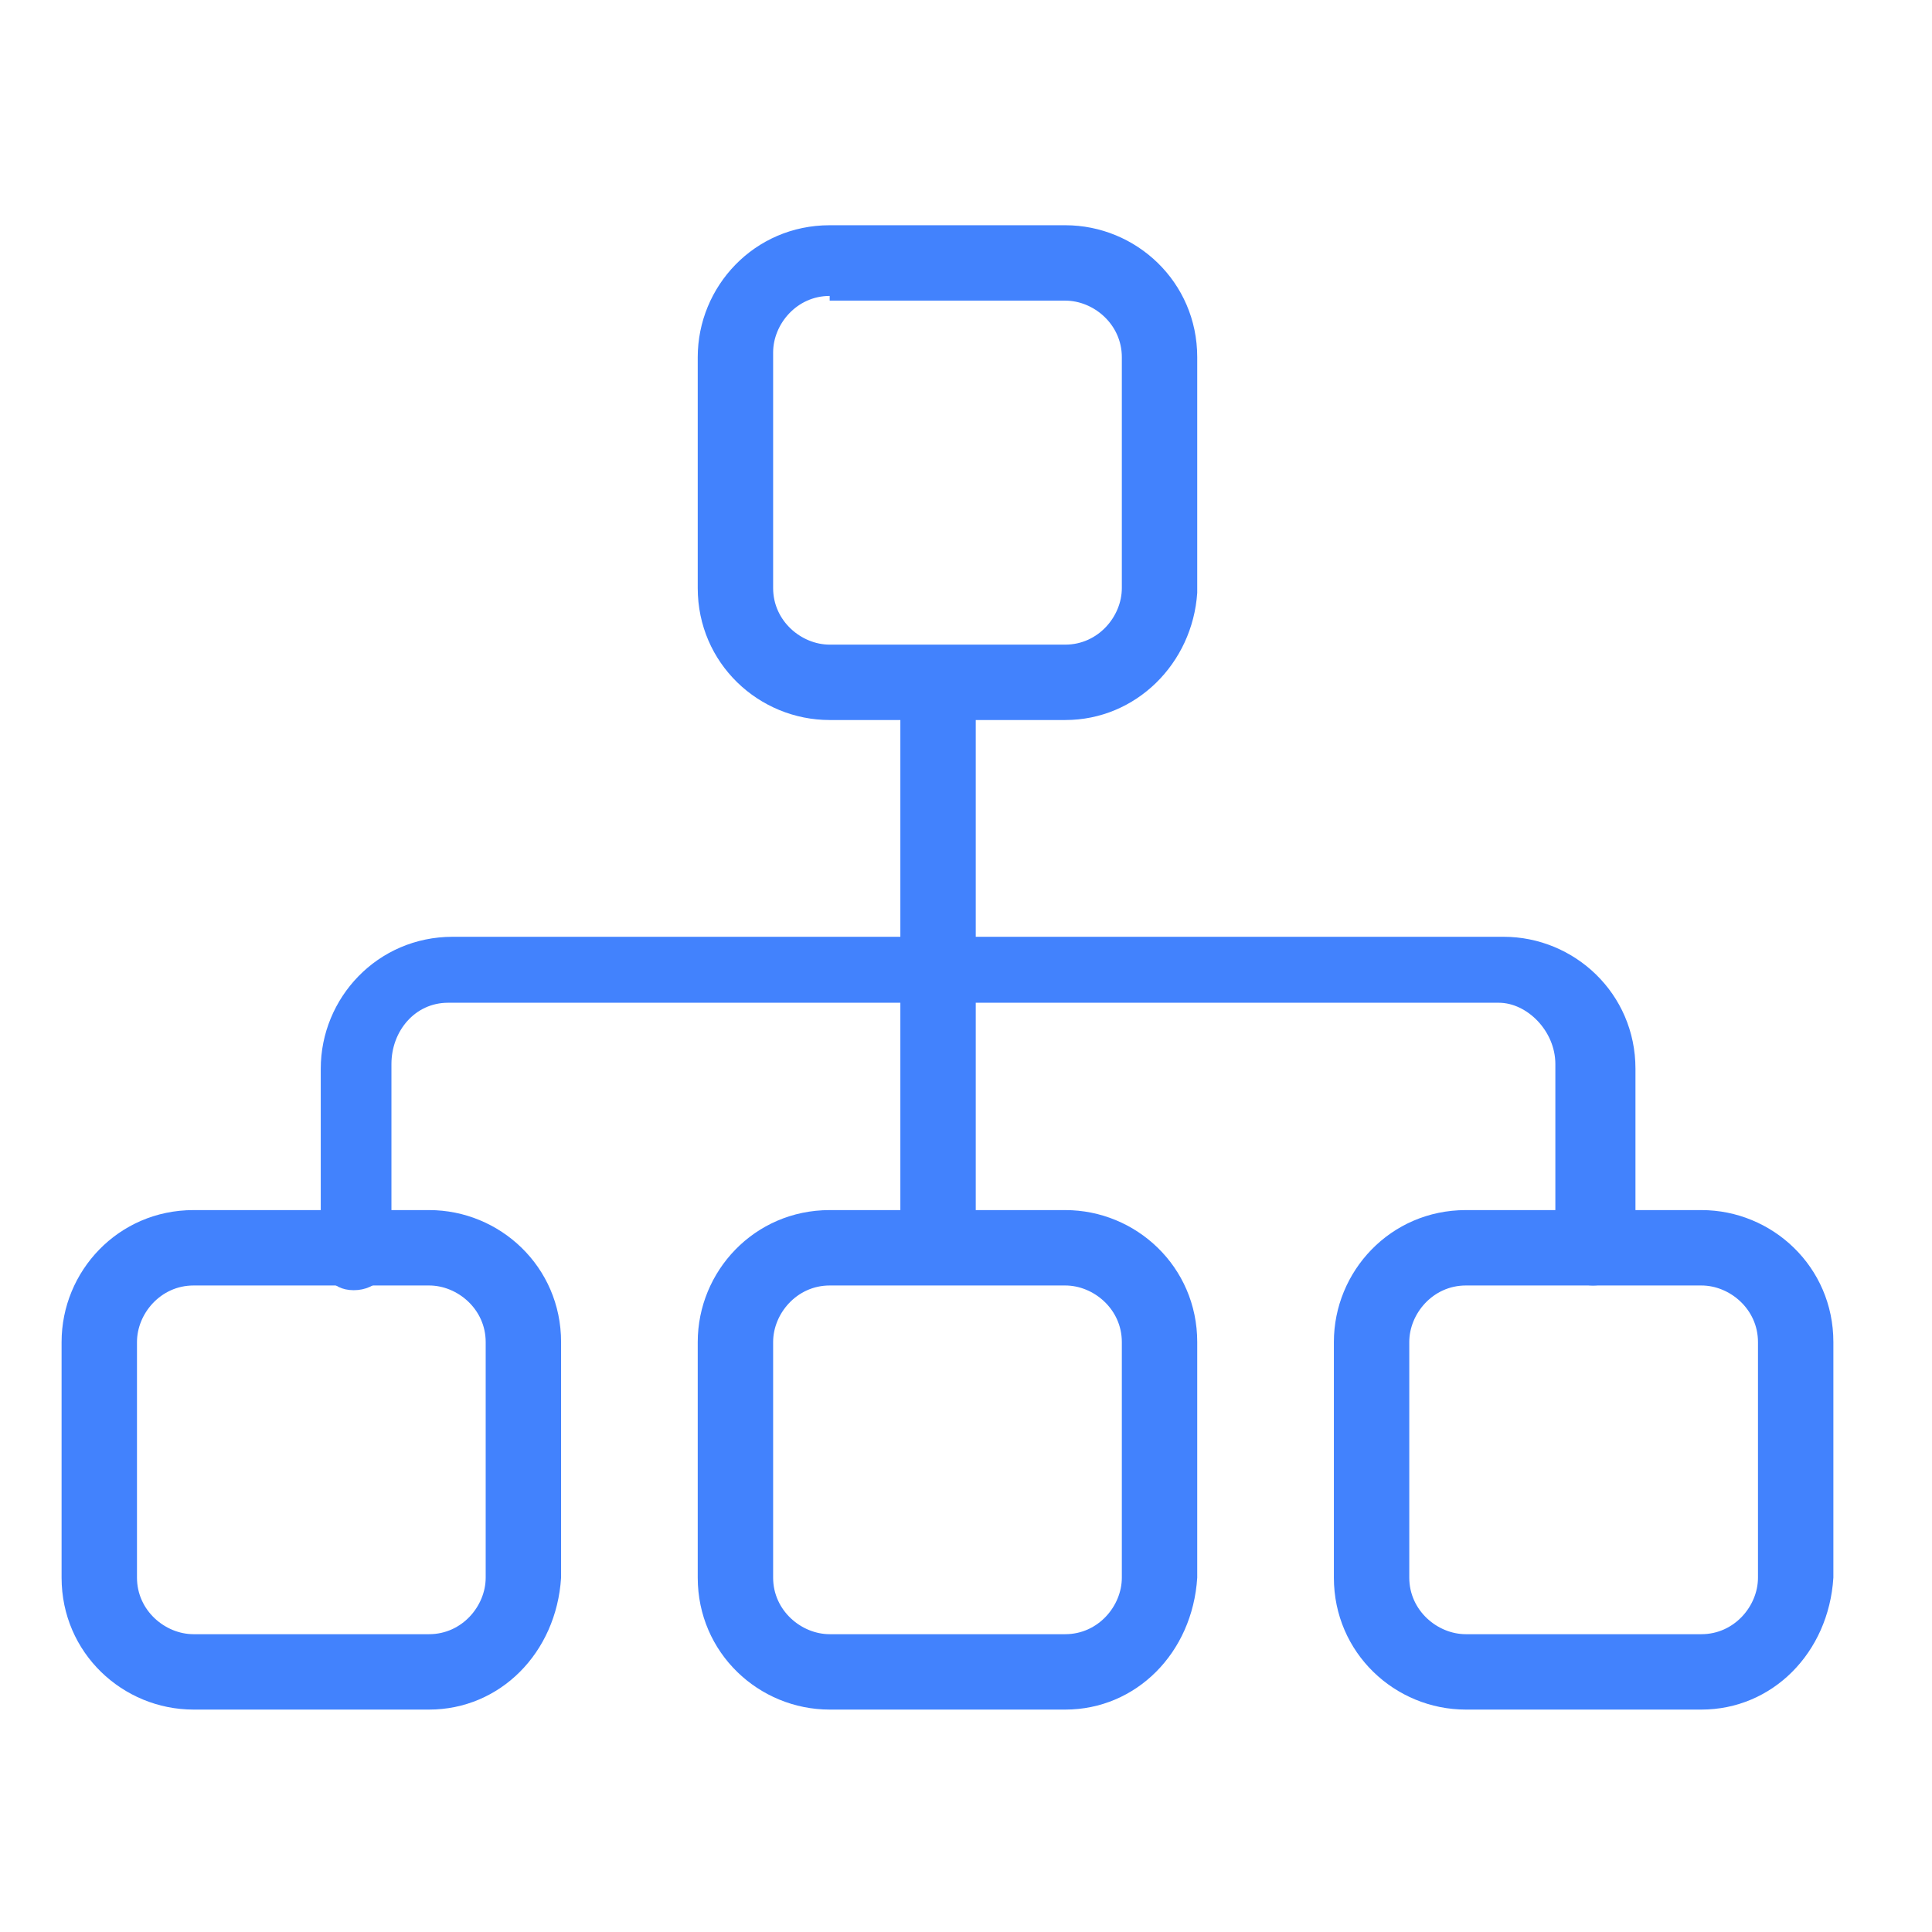 <?xml version="1.0" standalone="no"?><!DOCTYPE svg PUBLIC "-//W3C//DTD SVG 1.1//EN" "http://www.w3.org/Graphics/SVG/1.1/DTD/svg11.dtd"><svg t="1658298954771" class="icon" viewBox="0 0 1024 1024" version="1.1" xmlns="http://www.w3.org/2000/svg" p-id="12940" xmlns:xlink="http://www.w3.org/1999/xlink" width="128" height="128"><defs><style type="text/css">@font-face { font-family: feedback-iconfont; src: url("//at.alicdn.com/t/font_1031158_u69w8yhxdu.woff2?t=1630033759944") format("woff2"), url("//at.alicdn.com/t/font_1031158_u69w8yhxdu.woff?t=1630033759944") format("woff"), url("//at.alicdn.com/t/font_1031158_u69w8yhxdu.ttf?t=1630033759944") format("truetype"); }
</style></defs><path d="M564.624 381.627h-124.878c-37.463 0-69.932-29.971-69.932-69.932v-122.38c0-37.463 29.971-69.932 69.932-69.932h124.878c37.463 0 69.932 29.971 69.932 69.932v124.878c-2.498 37.463-32.468 67.434-69.932 67.434z m-124.878-224.78c-17.483 0-29.971 14.985-29.971 29.971v124.878c0 17.483 14.985 29.971 29.971 29.971h124.878c17.483 0 29.971-14.985 29.971-29.971v-122.38c0-17.483-14.985-29.971-29.971-29.971h-124.878zM564.624 906.115h-124.878c-37.463 0-69.932-29.971-69.932-69.932v-124.878c0-37.463 29.971-69.932 69.932-69.932h124.878c37.463 0 69.932 29.971 69.932 69.932v124.878c-2.498 39.961-32.468 69.932-69.932 69.932z m-124.878-224.78c-17.483 0-29.971 14.985-29.971 29.971v124.878c0 17.483 14.985 29.971 29.971 29.971h124.878c17.483 0 29.971-14.985 29.971-29.971v-124.878c0-17.483-14.985-29.971-29.971-29.971h-124.878zM227.453 906.115h-124.878c-37.463 0-69.932-29.971-69.932-69.932v-124.878c0-37.463 29.971-69.932 69.932-69.932h124.878c37.463 0 69.932 29.971 69.932 69.932v124.878c-2.498 39.961-32.468 69.932-69.932 69.932z m-124.878-224.78c-17.483 0-29.971 14.985-29.971 29.971v124.878c0 17.483 14.985 29.971 29.971 29.971h124.878c17.483 0 29.971-14.985 29.971-29.971v-124.878c0-17.483-14.985-29.971-29.971-29.971h-124.878zM901.794 906.115h-124.878c-37.463 0-69.932-29.971-69.932-69.932v-124.878c0-37.463 29.971-69.932 69.932-69.932h124.878c37.463 0 69.932 29.971 69.932 69.932v124.878c-2.498 39.961-32.468 69.932-69.932 69.932z m-124.878-224.78c-17.483 0-29.971 14.985-29.971 29.971v124.878c0 17.483 14.985 29.971 29.971 29.971h124.878c17.483 0 29.971-14.985 29.971-29.971v-124.878c0-17.483-14.985-29.971-29.971-29.971h-124.878z" p-id="12941" fill="#4282fd"></path><path d="M844.35 681.335c-9.99 0-19.98-7.493-19.98-19.98v-97.405c0-17.483-14.985-32.468-29.971-32.468h-556.956c-17.483 0-29.971 14.985-29.971 32.468v99.902c0 9.99-7.493 19.98-19.98 19.98s-17.483-9.99-17.483-19.98v-97.405c0-37.463 29.971-69.932 69.932-69.932h556.956c37.463 0 69.932 29.971 69.932 69.932v97.405c-4.995 9.99-12.488 17.483-22.478 17.483z" p-id="12942" fill="#4282fd"></path><path d="M497.189 673.842c-9.99 0-19.98-7.493-19.98-19.98v-272.234c0-9.99 7.493-19.98 19.98-19.98s19.98 7.493 19.98 19.98v272.234c0 9.99-9.99 19.98-19.98 19.98z" p-id="12943" fill="#4282fd"></path></svg>